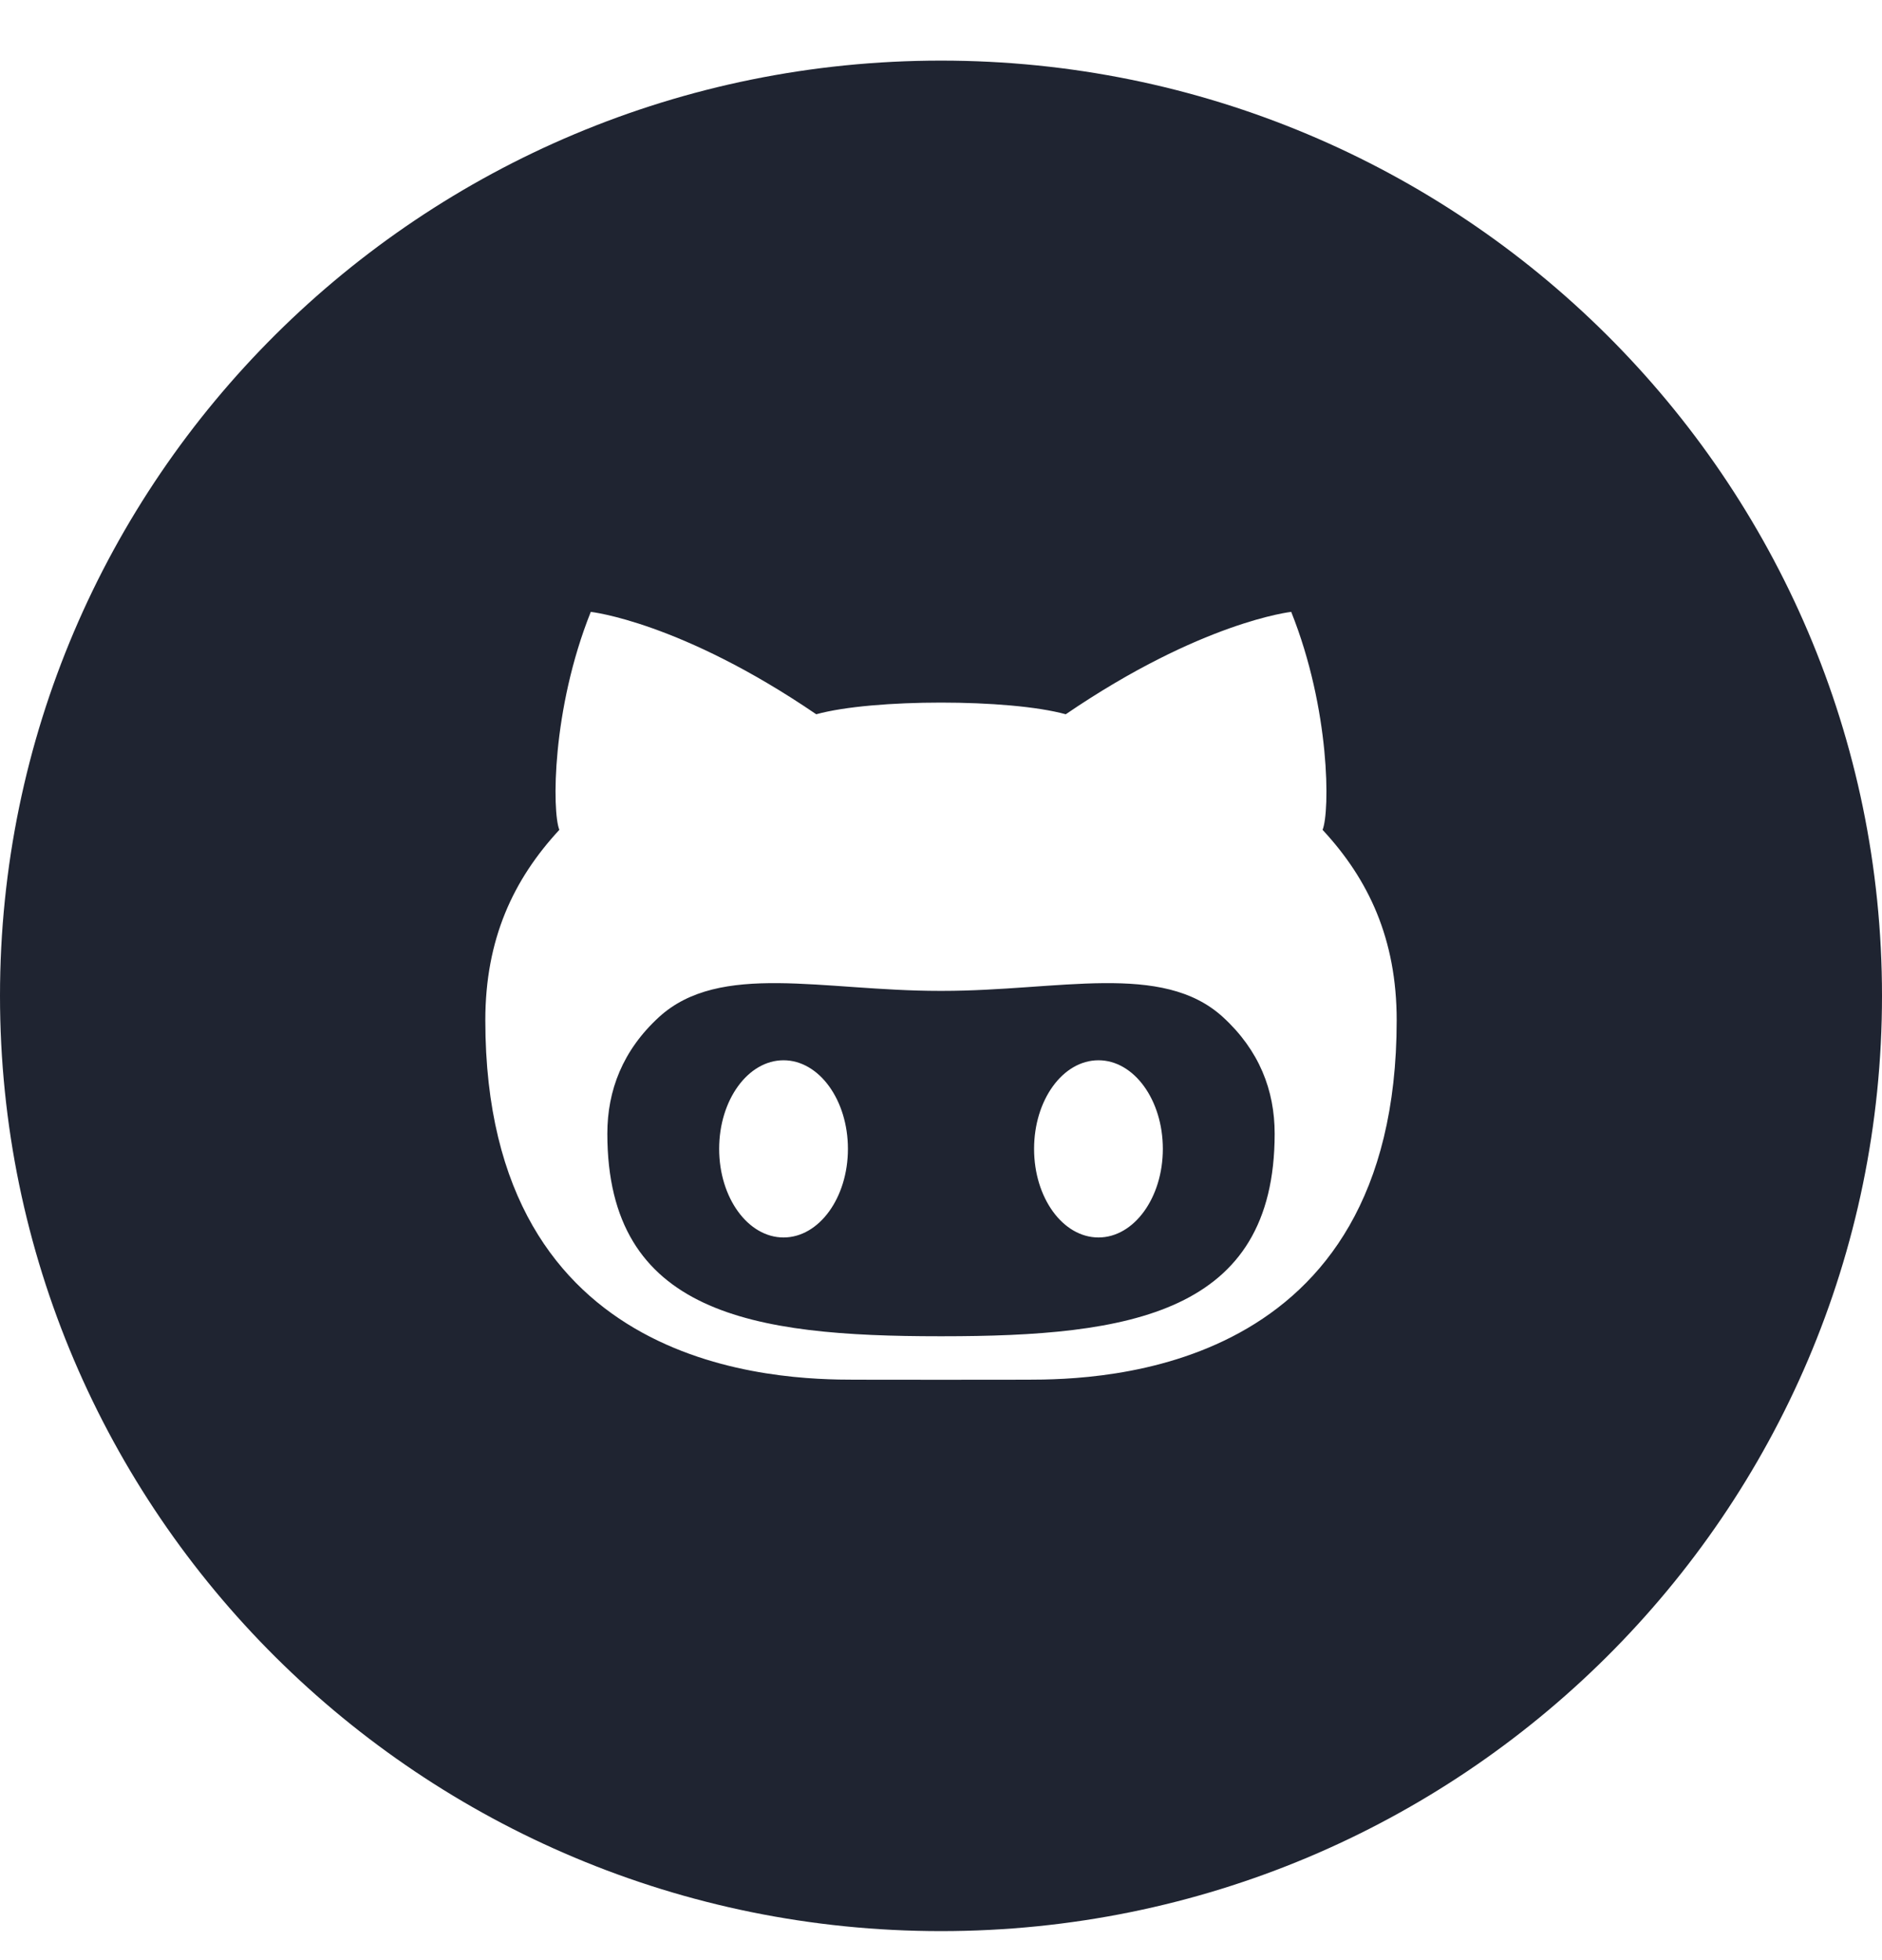 <svg width="24" height="25" viewBox="0 0 24 25" fill="none" xmlns="http://www.w3.org/2000/svg">
<path d="M12.018 12.638C12.012 12.638 12.006 12.638 12 12.638C11.994 12.638 11.988 12.638 11.982 12.638C10.493 12.638 9.181 12.264 8.405 12.971C7.941 13.396 7.745 13.908 7.745 14.459C7.745 16.76 9.6 17.043 11.982 17.043H12.018C14.4 17.043 16.255 16.76 16.255 14.459C16.255 13.907 16.059 13.396 15.594 12.971C14.819 12.264 13.507 12.638 12.018 12.638ZM9.992 15.783C9.539 15.783 9.171 15.277 9.171 14.653C9.171 14.029 9.539 13.523 9.992 13.523C10.445 13.523 10.813 14.029 10.813 14.653C10.813 15.277 10.445 15.783 9.992 15.783ZM14.008 15.783C13.554 15.783 13.187 15.277 13.187 14.653C13.187 14.029 13.554 13.523 14.008 13.523C14.461 13.523 14.829 14.029 14.829 14.653C14.829 15.277 14.461 15.783 14.008 15.783ZM12 0.773C5.372 0.773 0 6.113 0 12.701C0 19.289 5.372 24.63 12 24.63C18.627 24.63 24 19.289 24 12.701C24 6.113 18.627 0.773 12 0.773ZM13.095 17.597C12.88 17.597 12.452 17.598 12 17.598C11.548 17.598 11.12 17.597 10.905 17.597C9.954 17.597 6.189 17.525 6.189 13.013C6.189 11.975 6.548 11.216 7.133 10.584C7.04 10.354 7.035 9.051 7.534 7.804C7.534 7.804 8.678 7.929 10.409 9.11C10.771 9.01 11.386 8.961 12 8.961C12.614 8.961 13.228 9.01 13.591 9.11C15.322 7.929 16.466 7.804 16.466 7.804C16.965 9.051 16.96 10.354 16.866 10.584C17.453 11.216 17.811 11.976 17.811 13.013C17.811 17.525 14.045 17.597 13.095 17.597Z" fill="#1F2431"/>
</svg>
